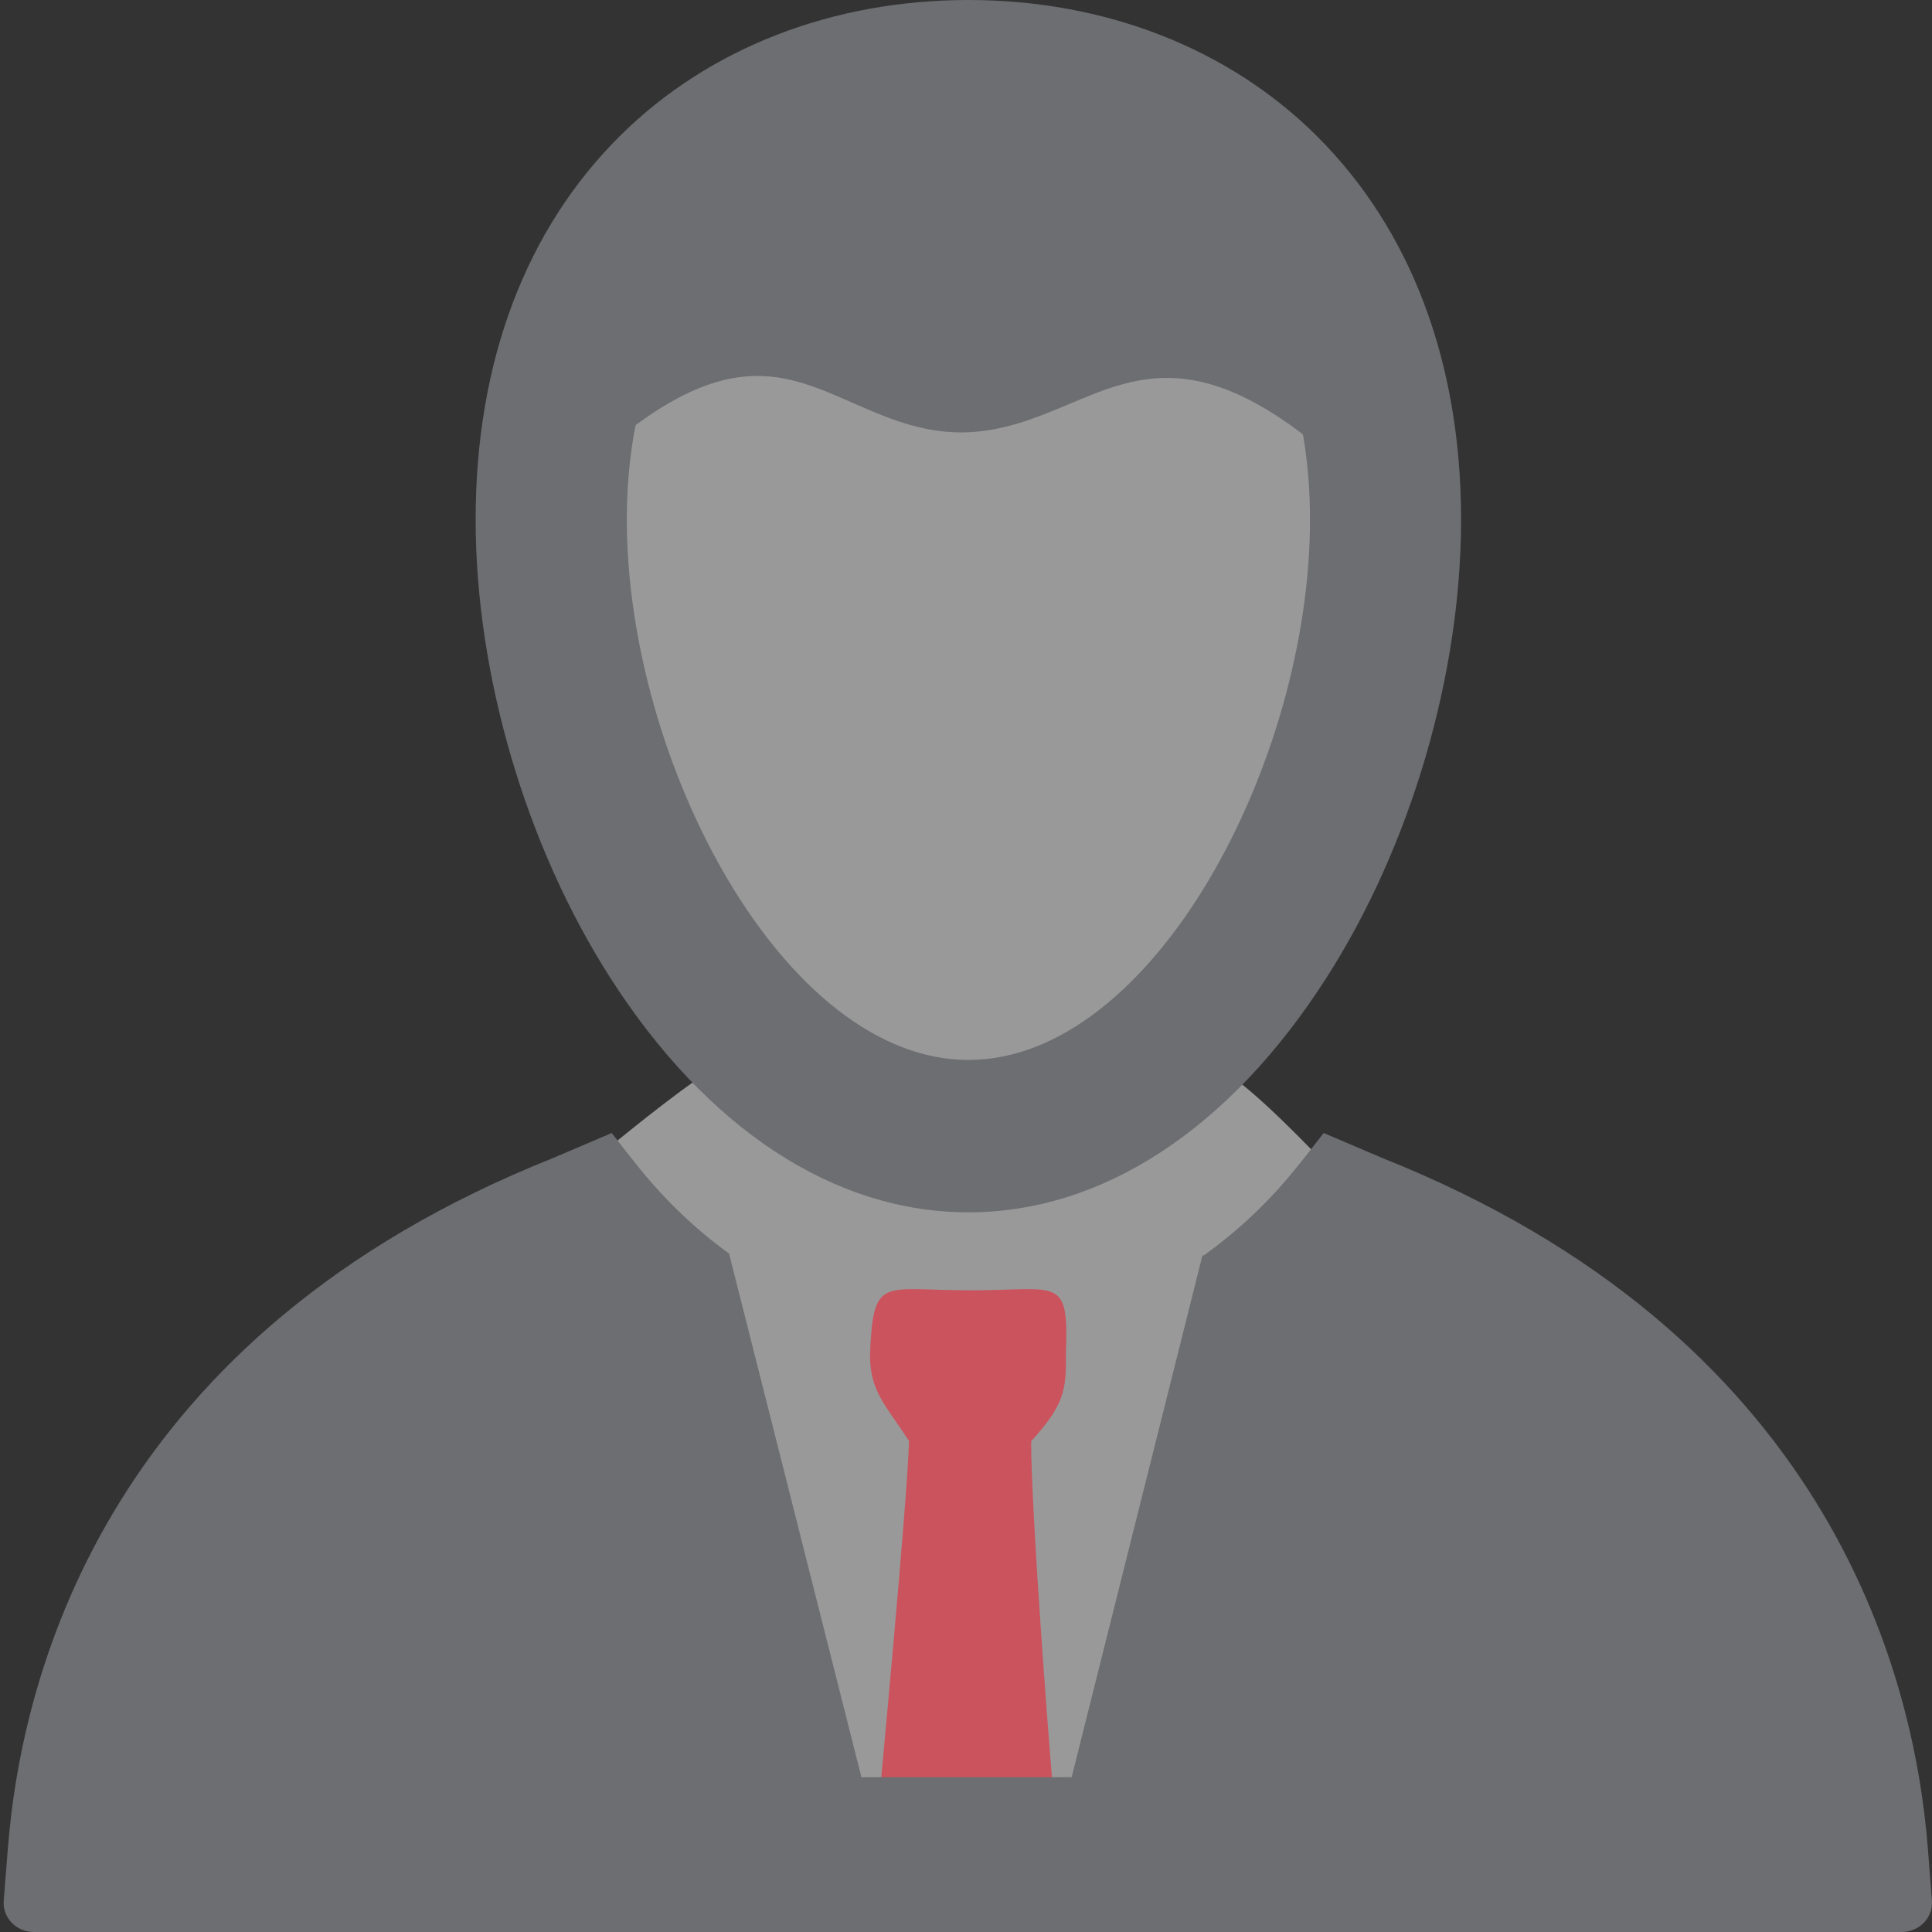 <?xml version="1.0" encoding="UTF-8"?>
<!DOCTYPE svg PUBLIC "-//W3C//DTD SVG 1.1//EN" "http://www.w3.org/Graphics/SVG/1.1/DTD/svg11.dtd">
<svg version="1.1" id="Layer_1" xmlns="http://www.w3.org/2000/svg" xmlns:xlink="http://www.w3.org/1999/xlink" x="0px" y="0px" width="16px" height="16px" viewBox="0 0 16 16" enable-background="new 0 0 16 16" xml:space="preserve">
  <rect x="0" y="0" width="16" height="16" fill="#333333" stroke="none"/>
  <g id="icon">
    <path d="M15.467,15.324c-0.082,-1.118,-0.428,-2.124,-1.028,-2.992c-0.723,-1.045,-2.086,-2.154,-3.502,-2.732c0,0,-0.54,-0.573,-0.787,-0.716c-0.637,0.682,-1.372,1.049,-2.13,1.049c-0.762,0,-1.501,-0.371,-2.141,-1.061c-0.241,0.138,-0.872,0.661,-0.872,0.661C1.595,10.938,0.653,13.874,0.543,15.323l-0.011,0.143h14.945L15.467,15.324z" fill="#FFFFFF" opacity="0.5"/>
    <path d="M11.516,4.273c0,2.425,-1.565,5.187,-3.496,5.187S4.524,6.698,4.524,4.273S6.089,0.542,8.02,0.542S11.516,1.847,11.516,4.273z" fill="#FFFFFF" opacity="0.5"/>
    <path d="M8.02,10.04c-1.112,0,-2.166,-0.691,-2.969,-1.947c-0.696,-1.089,-1.112,-2.506,-1.112,-3.79c0,-1.304,0.414,-2.404,1.199,-3.181C5.868,0.399,6.891,0,8.02,0c1.128,0,2.152,0.399,2.881,1.122C11.685,1.9,12.1,3,12.1,4.303c0,1.284,-0.416,2.701,-1.112,3.79C10.186,9.349,9.132,10.04,8.02,10.04zM8.02,1.261c-1.719,0,-2.829,1.194,-2.829,3.042c0,2.014,1.306,4.475,2.829,4.475c1.524,0,2.829,-2.461,2.829,-4.475C10.849,2.455,9.738,1.261,8.02,1.261z" fill="#6D6E71"/>
    <path d="M8.037,10.686c-0.734,0,-0.805,-0.128,-0.832,0.532c0,0.305,0.121,0.406,0.323,0.715c-0.013,0.487,-0.22,2.681,-0.322,3.783c0.264,0.012,0.53,0.018,0.799,0.018c0.269,0,0.534,-0.006,0.797,-0.018c-0.107,-1.021,-0.268,-3.303,-0.262,-3.781c0.267,-0.293,0.293,-0.419,0.287,-0.718C8.853,10.558,8.77,10.686,8.037,10.686z" fill="#CB535D"/>
    <path d="M15.966,15.31c-0.119,-1.511,-0.864,-4.263,-4.516,-5.719l-0.488,-0.208c-0.077,0.101,-0.156,0.202,-0.238,0.302c-0.224,0.276,-0.478,0.514,-0.755,0.712l-0.011,0L8.875,14.718h-1.741l-1.095,-4.332c0.001,-0,0.002,-0.001,0.003,-0.001c-0.271,-0.197,-0.519,-0.43,-0.739,-0.701c-0.08,-0.099,-0.159,-0.199,-0.237,-0.301l-0.485,0.207c-3.653,1.456,-4.397,4.208,-4.516,5.719l-0.034,0.43C0.019,15.88,0.134,16,0.28,16h15.469c0.146,0,0.261,-0.119,0.25,-0.26L15.966,15.31z" fill="#6D6E71"/>
    <path d="M11.176,3.924c-1.152,-1.069,-1.716,-0.832,-2.314,-0.581c-0.279,0.117,-0.567,0.238,-0.903,0.238c-0.341,0,-0.627,-0.126,-0.905,-0.248c-0.6,-0.264,-1.119,-0.492,-2.263,0.588l-0.503,-0.533C5.876,-0.38,10.265,-0.366,11.674,3.386L11.176,3.924z" fill="#6D6E71"/>
  </g>
</svg>
